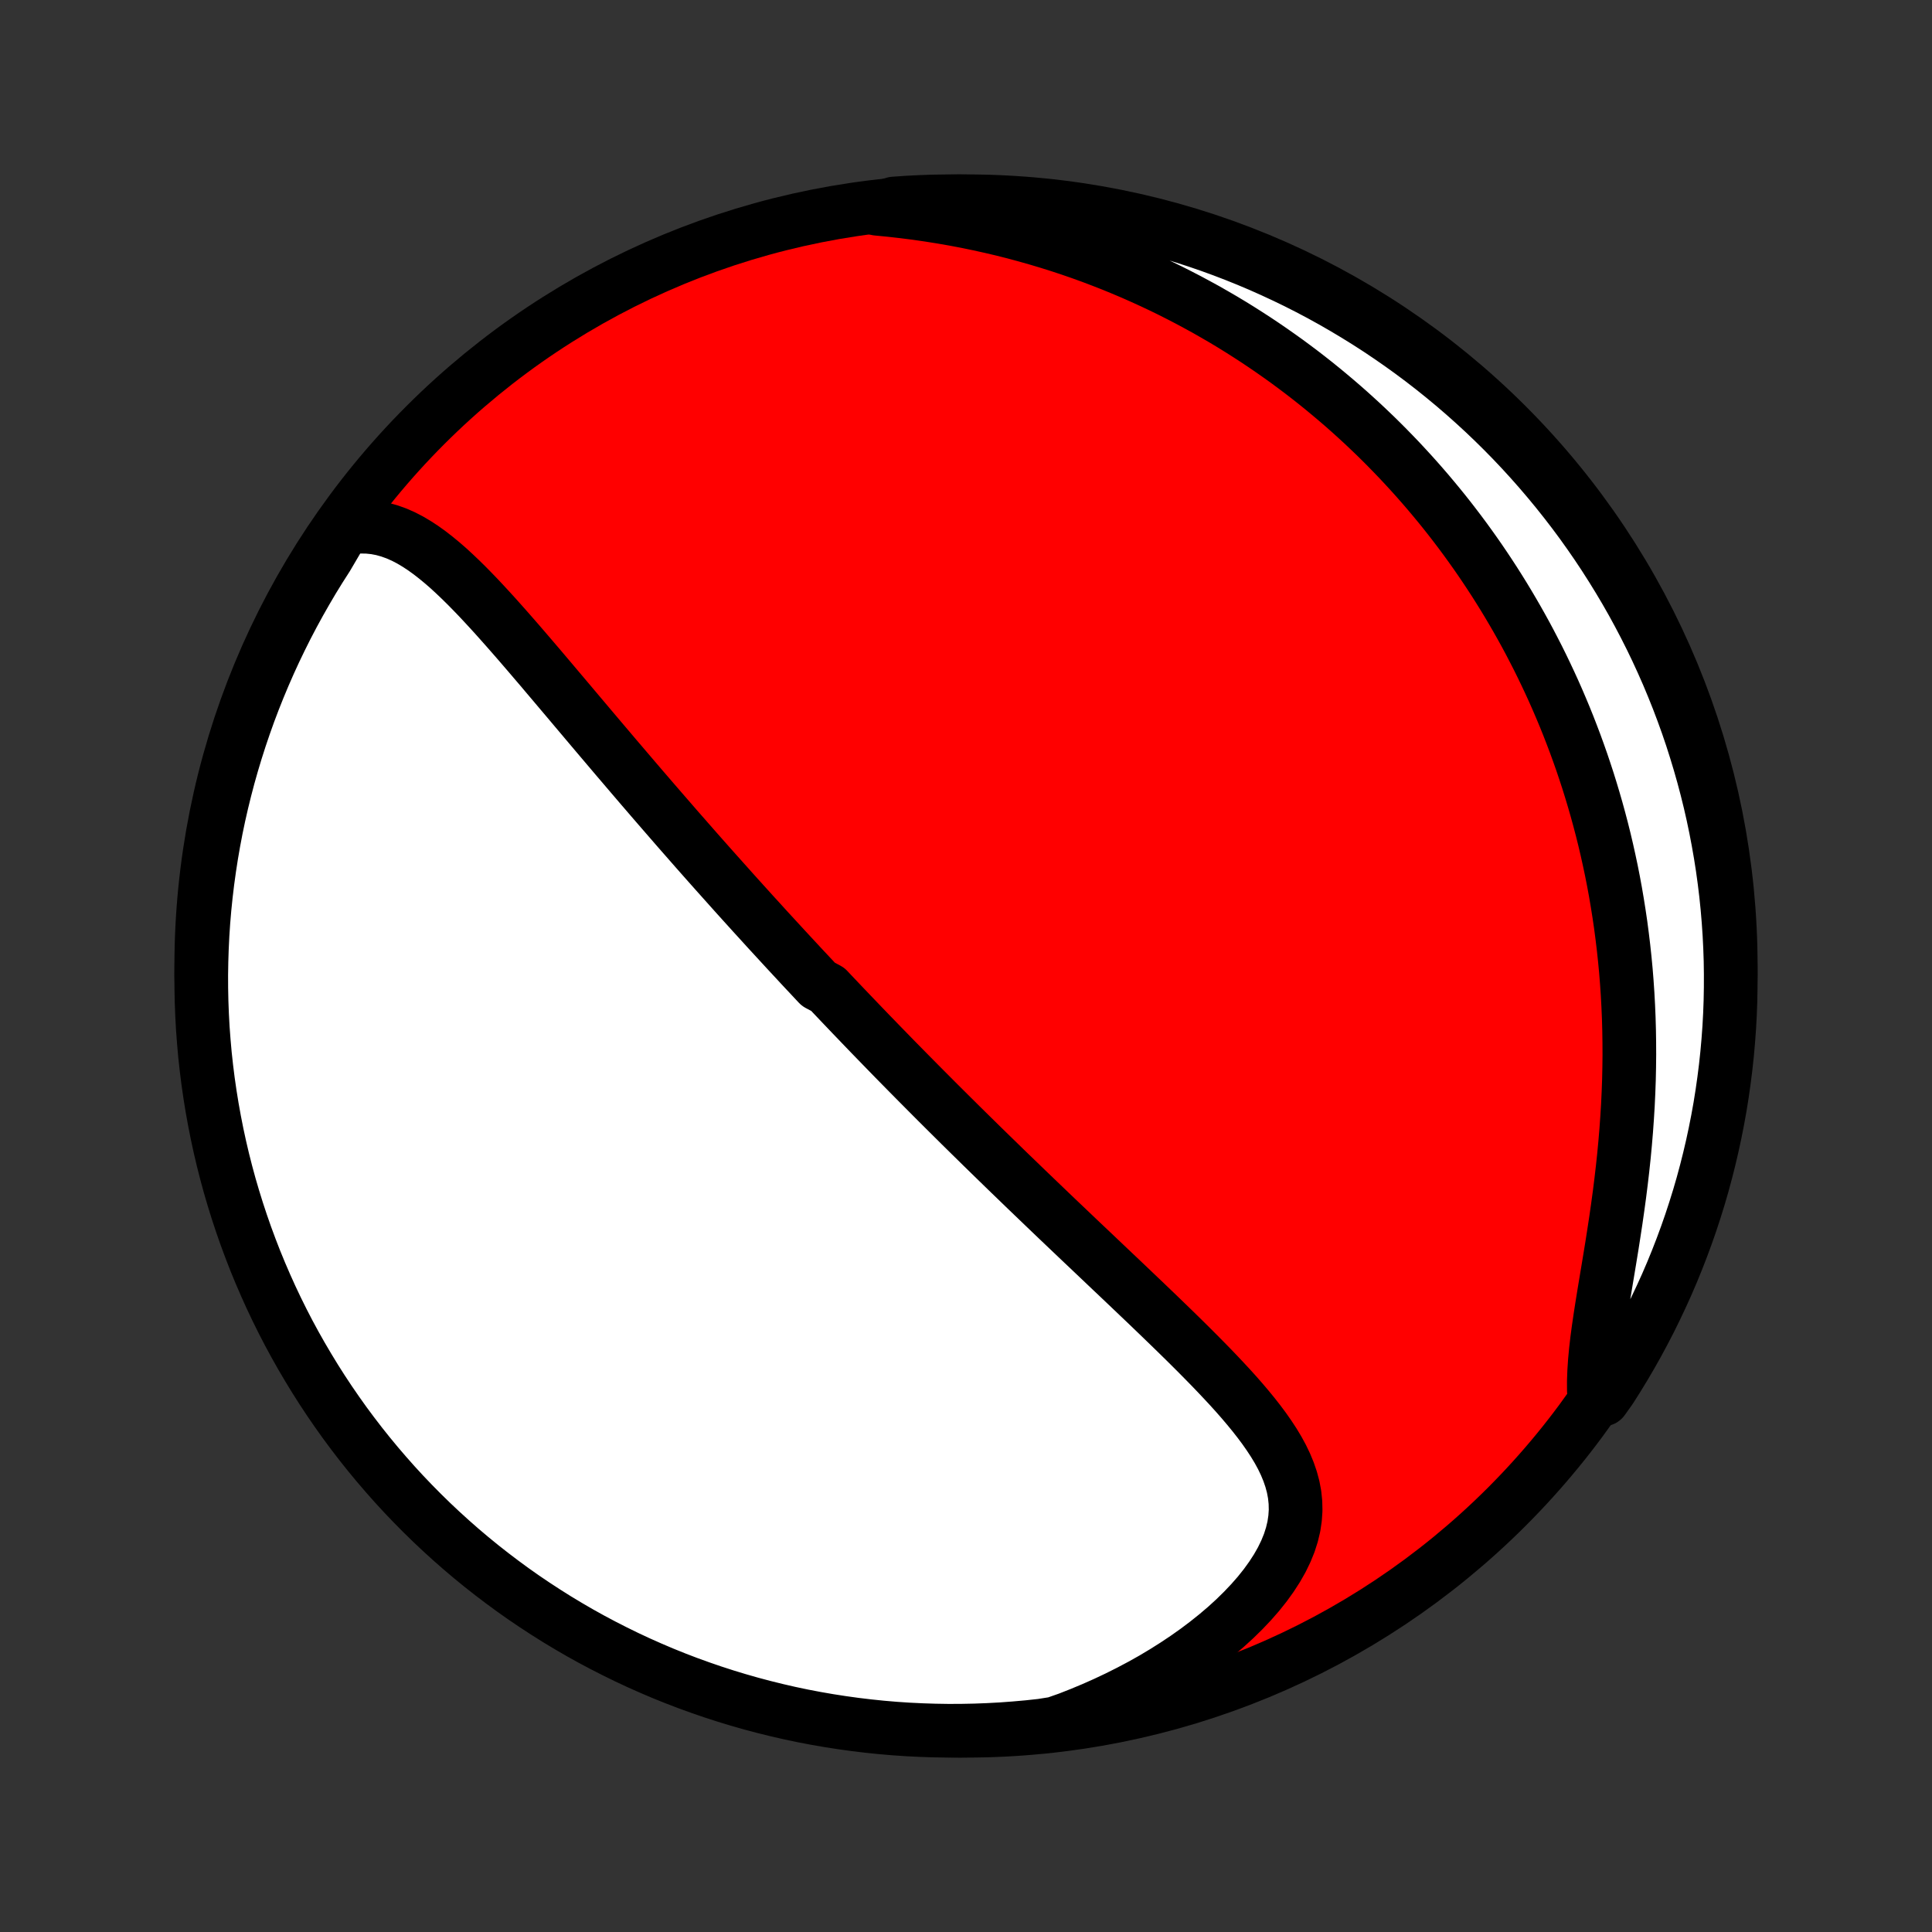 <?xml version="1.0" encoding="utf-8" standalone="no"?>
<!DOCTYPE svg PUBLIC "-//W3C//DTD SVG 1.1//EN"
  "http://www.w3.org/Graphics/SVG/1.1/DTD/svg11.dtd">
<!-- Created with matplotlib (http://matplotlib.org/) -->
<svg height="72pt" version="1.1" viewBox="0 0 72 72" width="72pt" xmlns="http://www.w3.org/2000/svg" xmlns:xlink="http://www.w3.org/1999/xlink">
 <rect x="0" y="0" width="72" height="72" fill="#333333" stroke="none"/>
 <defs>
  <style type="text/css">
*{stroke-linecap:butt;stroke-linejoin:round;}
  </style>
 </defs>
 <g id="figure_1">
  <g id="patch_1">
   <path d="
M0 72
L72 72
L72 0
L0 0
z
" style="fill:none;"/>
  </g>
  <g id="axes_1">
   <g id="PatchCollection_1">
    <defs>
     <path d="
M36 -7.5
C43.558 -7.5 50.808 -10.503 56.153 -15.848
C61.497 -21.192 64.5 -28.442 64.5 -36
C64.5 -43.558 61.497 -50.808 56.153 -56.153
C50.808 -61.497 43.558 -64.5 36 -64.5
C28.442 -64.5 21.192 -61.497 15.848 -56.153
C10.503 -50.808 7.5 -43.558 7.5 -36
C7.5 -28.442 10.503 -21.192 15.848 -15.848
C21.192 -10.503 28.442 -7.5 36 -7.5
z
" id="C0_0_a811fe30f3"/>
     <path d="
M12.807 -52.297
L13.109 -52.348
L13.405 -52.372
L13.693 -52.369
L13.974 -52.34
L14.248 -52.288
L14.515 -52.213
L14.777 -52.119
L15.033 -52.006
L15.284 -51.876
L15.53 -51.73
L15.771 -51.572
L16.01 -51.4
L16.244 -51.218
L16.476 -51.027
L16.706 -50.827
L16.932 -50.619
L17.157 -50.405
L17.38 -50.186
L17.601 -49.961
L17.821 -49.733
L18.039 -49.5
L18.256 -49.265
L18.472 -49.028
L18.686 -48.788
L18.9 -48.547
L19.112 -48.305
L19.324 -48.062
L19.534 -47.818
L19.744 -47.574
L19.952 -47.33
L20.16 -47.087
L20.366 -46.843
L20.572 -46.6
L20.776 -46.358
L20.98 -46.117
L21.183 -45.877
L21.384 -45.638
L21.585 -45.4
L21.785 -45.163
L21.984 -44.927
L22.182 -44.693
L22.379 -44.46
L22.575 -44.229
L22.77 -43.999
L22.963 -43.771
L23.157 -43.544
L23.349 -43.319
L23.54 -43.095
L23.73 -42.873
L23.919 -42.652
L24.108 -42.433
L24.295 -42.215
L24.482 -41.999
L24.668 -41.784
L24.853 -41.571
L25.037 -41.359
L25.22 -41.148
L25.403 -40.939
L25.585 -40.732
L25.766 -40.525
L25.946 -40.32
L26.126 -40.116
L26.305 -39.914
L26.484 -39.712
L26.662 -39.512
L26.84 -39.313
L27.017 -39.115
L27.193 -38.918
L27.369 -38.721
L27.545 -38.526
L27.72 -38.332
L27.895 -38.139
L28.069 -37.946
L28.244 -37.755
L28.418 -37.564
L28.591 -37.373
L28.765 -37.184
L28.939 -36.995
L29.112 -36.807
L29.285 -36.619
L29.459 -36.431
L29.632 -36.245
L29.805 -36.058
L29.978 -35.872
L30.152 -35.687
L30.326 -35.501
L30.499 -35.316
L30.848 -35.131
L31.022 -34.946
L31.197 -34.762
L31.372 -34.577
L31.548 -34.393
L31.724 -34.208
L31.901 -34.024
L32.078 -33.839
L32.256 -33.654
L32.434 -33.469
L32.613 -33.285
L32.793 -33.099
L32.973 -32.914
L33.154 -32.728
L33.336 -32.541
L33.519 -32.355
L33.703 -32.168
L33.888 -31.98
L34.074 -31.792
L34.26 -31.604
L34.448 -31.415
L34.637 -31.225
L34.827 -31.034
L35.018 -30.843
L35.211 -30.651
L35.405 -30.458
L35.6 -30.265
L35.796 -30.07
L35.994 -29.875
L36.193 -29.679
L36.394 -29.482
L36.596 -29.283
L36.8 -29.084
L37.005 -28.884
L37.212 -28.683
L37.42 -28.48
L37.63 -28.276
L37.842 -28.072
L38.055 -27.866
L38.27 -27.658
L38.487 -27.45
L38.706 -27.24
L38.926 -27.029
L39.148 -26.816
L39.372 -26.602
L39.598 -26.387
L39.825 -26.171
L40.054 -25.953
L40.285 -25.733
L40.518 -25.513
L40.752 -25.291
L40.988 -25.067
L41.225 -24.842
L41.464 -24.615
L41.704 -24.388
L41.946 -24.158
L42.188 -23.928
L42.432 -23.695
L42.677 -23.462
L42.922 -23.227
L43.168 -22.991
L43.414 -22.753
L43.661 -22.514
L43.907 -22.274
L44.154 -22.032
L44.399 -21.789
L44.643 -21.545
L44.886 -21.299
L45.127 -21.053
L45.366 -20.804
L45.601 -20.555
L45.834 -20.304
L46.062 -20.052
L46.285 -19.798
L46.502 -19.542
L46.713 -19.285
L46.916 -19.026
L47.11 -18.766
L47.294 -18.503
L47.468 -18.238
L47.629 -17.971
L47.776 -17.701
L47.907 -17.428
L48.021 -17.152
L48.117 -16.872
L48.193 -16.589
L48.247 -16.302
L48.277 -16.012
L48.284 -15.717
L48.264 -15.418
L48.219 -15.115
L48.146 -14.809
L48.047 -14.499
L47.92 -14.187
L47.767 -13.872
L47.587 -13.556
L47.382 -13.239
L47.153 -12.922
L46.901 -12.606
L46.627 -12.293
L46.332 -11.982
L46.018 -11.674
L45.686 -11.371
L45.337 -11.074
L44.973 -10.783
L44.595 -10.498
L44.204 -10.221
L43.801 -9.952
L43.388 -9.691
L42.965 -9.438
L42.532 -9.195
L42.092 -8.962
L41.645 -8.738
L41.192 -8.524
L40.733 -8.32
L40.27 -8.127
L39.802 -7.943
L39.311 -7.771
L38.816 -7.693
L38.321 -7.639
L37.825 -7.595
L37.328 -7.558
L36.831 -7.531
L36.334 -7.512
L35.836 -7.502
L35.339 -7.5
L34.842 -7.508
L34.345 -7.524
L33.849 -7.548
L33.353 -7.581
L32.858 -7.623
L32.364 -7.674
L31.871 -7.733
L31.38 -7.801
L30.89 -7.877
L30.401 -7.962
L29.914 -8.055
L29.429 -8.157
L28.946 -8.268
L28.465 -8.387
L27.987 -8.514
L27.511 -8.65
L27.037 -8.794
L26.567 -8.946
L26.099 -9.107
L25.634 -9.275
L25.172 -9.452
L24.713 -9.637
L24.259 -9.83
L23.807 -10.031
L23.359 -10.24
L22.916 -10.457
L22.476 -10.681
L22.04 -10.913
L21.608 -11.153
L21.181 -11.401
L20.759 -11.655
L20.341 -11.918
L19.927 -12.188
L19.519 -12.464
L19.116 -12.748
L18.718 -13.04
L18.325 -13.338
L17.937 -13.643
L17.555 -13.955
L17.179 -14.273
L16.808 -14.599
L16.444 -14.93
L16.085 -15.268
L15.732 -15.613
L15.385 -15.964
L15.045 -16.32
L14.711 -16.683
L14.384 -17.052
L14.063 -17.426
L13.749 -17.806
L13.441 -18.192
L13.141 -18.583
L12.847 -18.979
L12.561 -19.381
L12.281 -19.788
L12.009 -20.199
L11.744 -20.616
L11.487 -21.037
L11.237 -21.462
L10.994 -21.892
L10.759 -22.326
L10.532 -22.765
L10.313 -23.207
L10.101 -23.654
L9.898 -24.104
L9.702 -24.558
L9.514 -25.015
L9.335 -25.476
L9.163 -25.94
L9 -26.407
L8.845 -26.876
L8.698 -27.349
L8.559 -27.824
L8.429 -28.302
L8.307 -28.782
L8.194 -29.264
L8.089 -29.749
L7.993 -30.235
L7.905 -30.723
L7.826 -31.212
L7.755 -31.703
L7.693 -32.196
L7.639 -32.689
L7.595 -33.184
L7.558 -33.679
L7.531 -34.175
L7.512 -34.672
L7.502 -35.169
L7.5 -35.666
L7.508 -36.164
L7.524 -36.661
L7.548 -37.158
L7.581 -37.655
L7.623 -38.151
L7.674 -38.647
L7.733 -39.142
L7.801 -39.636
L7.877 -40.129
L7.962 -40.62
L8.055 -41.11
L8.157 -41.599
L8.268 -42.086
L8.387 -42.571
L8.514 -43.054
L8.65 -43.535
L8.794 -44.013
L8.946 -44.489
L9.107 -44.963
L9.275 -45.434
L9.452 -45.901
L9.637 -46.366
L9.83 -46.828
L10.031 -47.286
L10.24 -47.742
L10.457 -48.193
L10.681 -48.641
L10.913 -49.084
L11.153 -49.524
L11.401 -49.96
L11.655 -50.392
L11.918 -50.819
L12.188 -51.241
z
" id="C0_1_5827af638a"/>
     <path d="
M32.689 -64.22
L33.181 -64.172
L33.667 -64.117
L34.148 -64.056
L34.625 -63.987
L35.096 -63.912
L35.561 -63.831
L36.02 -63.744
L36.474 -63.65
L36.922 -63.551
L37.364 -63.447
L37.799 -63.337
L38.229 -63.221
L38.652 -63.101
L39.07 -62.976
L39.481 -62.847
L39.886 -62.713
L40.285 -62.575
L40.678 -62.433
L41.065 -62.286
L41.446 -62.137
L41.821 -61.983
L42.19 -61.827
L42.554 -61.666
L42.912 -61.503
L43.264 -61.337
L43.611 -61.168
L43.953 -60.995
L44.289 -60.821
L44.62 -60.643
L44.947 -60.464
L45.267 -60.281
L45.584 -60.097
L45.895 -59.91
L46.201 -59.721
L46.503 -59.529
L46.801 -59.336
L47.093 -59.141
L47.382 -58.943
L47.666 -58.744
L47.947 -58.543
L48.222 -58.34
L48.495 -58.135
L48.763 -57.928
L49.027 -57.72
L49.288 -57.509
L49.544 -57.297
L49.798 -57.083
L50.048 -56.868
L50.294 -56.651
L50.537 -56.431
L50.777 -56.211
L51.013 -55.988
L51.247 -55.764
L51.477 -55.538
L51.704 -55.31
L51.928 -55.08
L52.15 -54.849
L52.368 -54.615
L52.584 -54.38
L52.797 -54.143
L53.007 -53.904
L53.215 -53.663
L53.419 -53.42
L53.622 -53.175
L53.822 -52.928
L54.019 -52.679
L54.213 -52.428
L54.406 -52.174
L54.596 -51.918
L54.783 -51.66
L54.968 -51.4
L55.151 -51.137
L55.331 -50.872
L55.509 -50.604
L55.685 -50.334
L55.858 -50.061
L56.029 -49.786
L56.198 -49.507
L56.364 -49.226
L56.528 -48.943
L56.69 -48.656
L56.85 -48.366
L57.007 -48.073
L57.161 -47.777
L57.314 -47.478
L57.464 -47.175
L57.611 -46.87
L57.756 -46.561
L57.899 -46.248
L58.039 -45.932
L58.176 -45.612
L58.311 -45.289
L58.443 -44.962
L58.572 -44.63
L58.699 -44.295
L58.822 -43.957
L58.943 -43.614
L59.06 -43.267
L59.175 -42.916
L59.286 -42.56
L59.394 -42.2
L59.499 -41.836
L59.6 -41.468
L59.698 -41.095
L59.792 -40.718
L59.882 -40.336
L59.968 -39.949
L60.051 -39.558
L60.129 -39.163
L60.203 -38.762
L60.272 -38.357
L60.337 -37.948
L60.398 -37.534
L60.453 -37.115
L60.504 -36.692
L60.55 -36.264
L60.591 -35.832
L60.626 -35.395
L60.656 -34.954
L60.68 -34.509
L60.699 -34.06
L60.712 -33.607
L60.719 -33.151
L60.721 -32.691
L60.716 -32.227
L60.706 -31.761
L60.689 -31.291
L60.667 -30.82
L60.638 -30.346
L60.604 -29.87
L60.564 -29.393
L60.519 -28.916
L60.468 -28.437
L60.412 -27.959
L60.352 -27.481
L60.287 -27.005
L60.219 -26.53
L60.147 -26.058
L60.074 -25.589
L59.998 -25.124
L59.922 -24.664
L59.846 -24.21
L59.772 -23.762
L59.701 -23.322
L59.634 -22.89
L59.572 -22.467
L59.517 -22.055
L59.471 -21.654
L59.435 -21.266
L59.41 -20.89
L59.397 -20.527
L59.398 -20.179
L59.737 -19.846
L60.009 -20.227
L60.273 -20.643
L60.53 -21.065
L60.78 -21.491
L61.022 -21.921
L61.256 -22.356
L61.483 -22.794
L61.701 -23.237
L61.912 -23.684
L62.116 -24.134
L62.311 -24.588
L62.498 -25.046
L62.677 -25.507
L62.848 -25.971
L63.011 -26.438
L63.165 -26.908
L63.312 -27.381
L63.45 -27.856
L63.579 -28.334
L63.7 -28.814
L63.813 -29.297
L63.917 -29.781
L64.013 -30.267
L64.101 -30.756
L64.179 -31.245
L64.249 -31.736
L64.311 -32.229
L64.364 -32.722
L64.408 -33.217
L64.444 -33.712
L64.471 -34.209
L64.489 -34.705
L64.498 -35.202
L64.499 -35.7
L64.492 -36.197
L64.475 -36.694
L64.45 -37.192
L64.416 -37.688
L64.374 -38.185
L64.323 -38.68
L64.263 -39.175
L64.195 -39.669
L64.118 -40.161
L64.032 -40.653
L63.938 -41.143
L63.836 -41.631
L63.725 -42.118
L63.605 -42.603
L63.477 -43.086
L63.341 -43.566
L63.196 -44.045
L63.044 -44.521
L62.883 -44.994
L62.713 -45.465
L62.536 -45.932
L62.35 -46.397
L62.157 -46.859
L61.955 -47.317
L61.746 -47.772
L61.529 -48.223
L61.304 -48.67
L61.071 -49.114
L60.831 -49.554
L60.583 -49.989
L60.327 -50.42
L60.064 -50.847
L59.794 -51.27
L59.517 -51.687
L59.232 -52.1
L58.941 -52.508
L58.642 -52.911
L58.336 -53.309
L58.024 -53.701
L57.705 -54.088
L57.379 -54.47
L57.047 -54.846
L56.709 -55.216
L56.364 -55.581
L56.013 -55.939
L55.656 -56.291
L55.292 -56.638
L54.923 -56.977
L54.548 -57.311
L54.168 -57.638
L53.782 -57.958
L53.391 -58.272
L52.994 -58.579
L52.592 -58.879
L52.185 -59.172
L51.773 -59.458
L51.357 -59.737
L50.935 -60.009
L50.509 -60.273
L50.079 -60.53
L49.644 -60.78
L49.206 -61.022
L48.763 -61.256
L48.316 -61.483
L47.866 -61.701
L47.412 -61.912
L46.954 -62.116
L46.493 -62.311
L46.029 -62.498
L45.562 -62.677
L45.092 -62.848
L44.619 -63.011
L44.144 -63.165
L43.666 -63.312
L43.186 -63.45
L42.703 -63.579
L42.219 -63.7
L41.733 -63.813
L41.245 -63.917
L40.755 -64.013
L40.264 -64.101
L39.771 -64.179
L39.278 -64.249
L38.783 -64.311
L38.288 -64.364
L37.791 -64.408
L37.295 -64.444
L36.798 -64.471
L36.3 -64.489
L35.803 -64.498
L35.306 -64.499
L34.808 -64.492
L34.312 -64.475
L33.815 -64.45
L33.32 -64.416
z
" id="C0_2_d27eaa0d40"/>
    </defs>
    <g clip-path="url(#p1bffca34e9)">
     <use style="fill:#ff0000;stroke:#000000;stroke-width:2.0;" x="0.0" xlink:href="#C0_0_a811fe30f3" y="72.0"/>
    </g>
    <g clip-path="url(#p1bffca34e9)">
     <use style="fill:#ffffff;stroke:#000000;stroke-width:2.0;" x="0.0" xlink:href="#C0_1_5827af638a" y="72.0"/>
    </g>
    <g clip-path="url(#p1bffca34e9)">
     <use style="fill:#ffffff;stroke:#000000;stroke-width:2.0;" x="0.0" xlink:href="#C0_2_d27eaa0d40" y="72.0"/>
    </g>
   </g>
  </g>
 </g>
 <defs>
  <clipPath id="p1bffca34e9">
   <rect height="72.0" width="72.0" x="0.0" y="0.0"/>
  </clipPath>
 </defs>
</svg>

